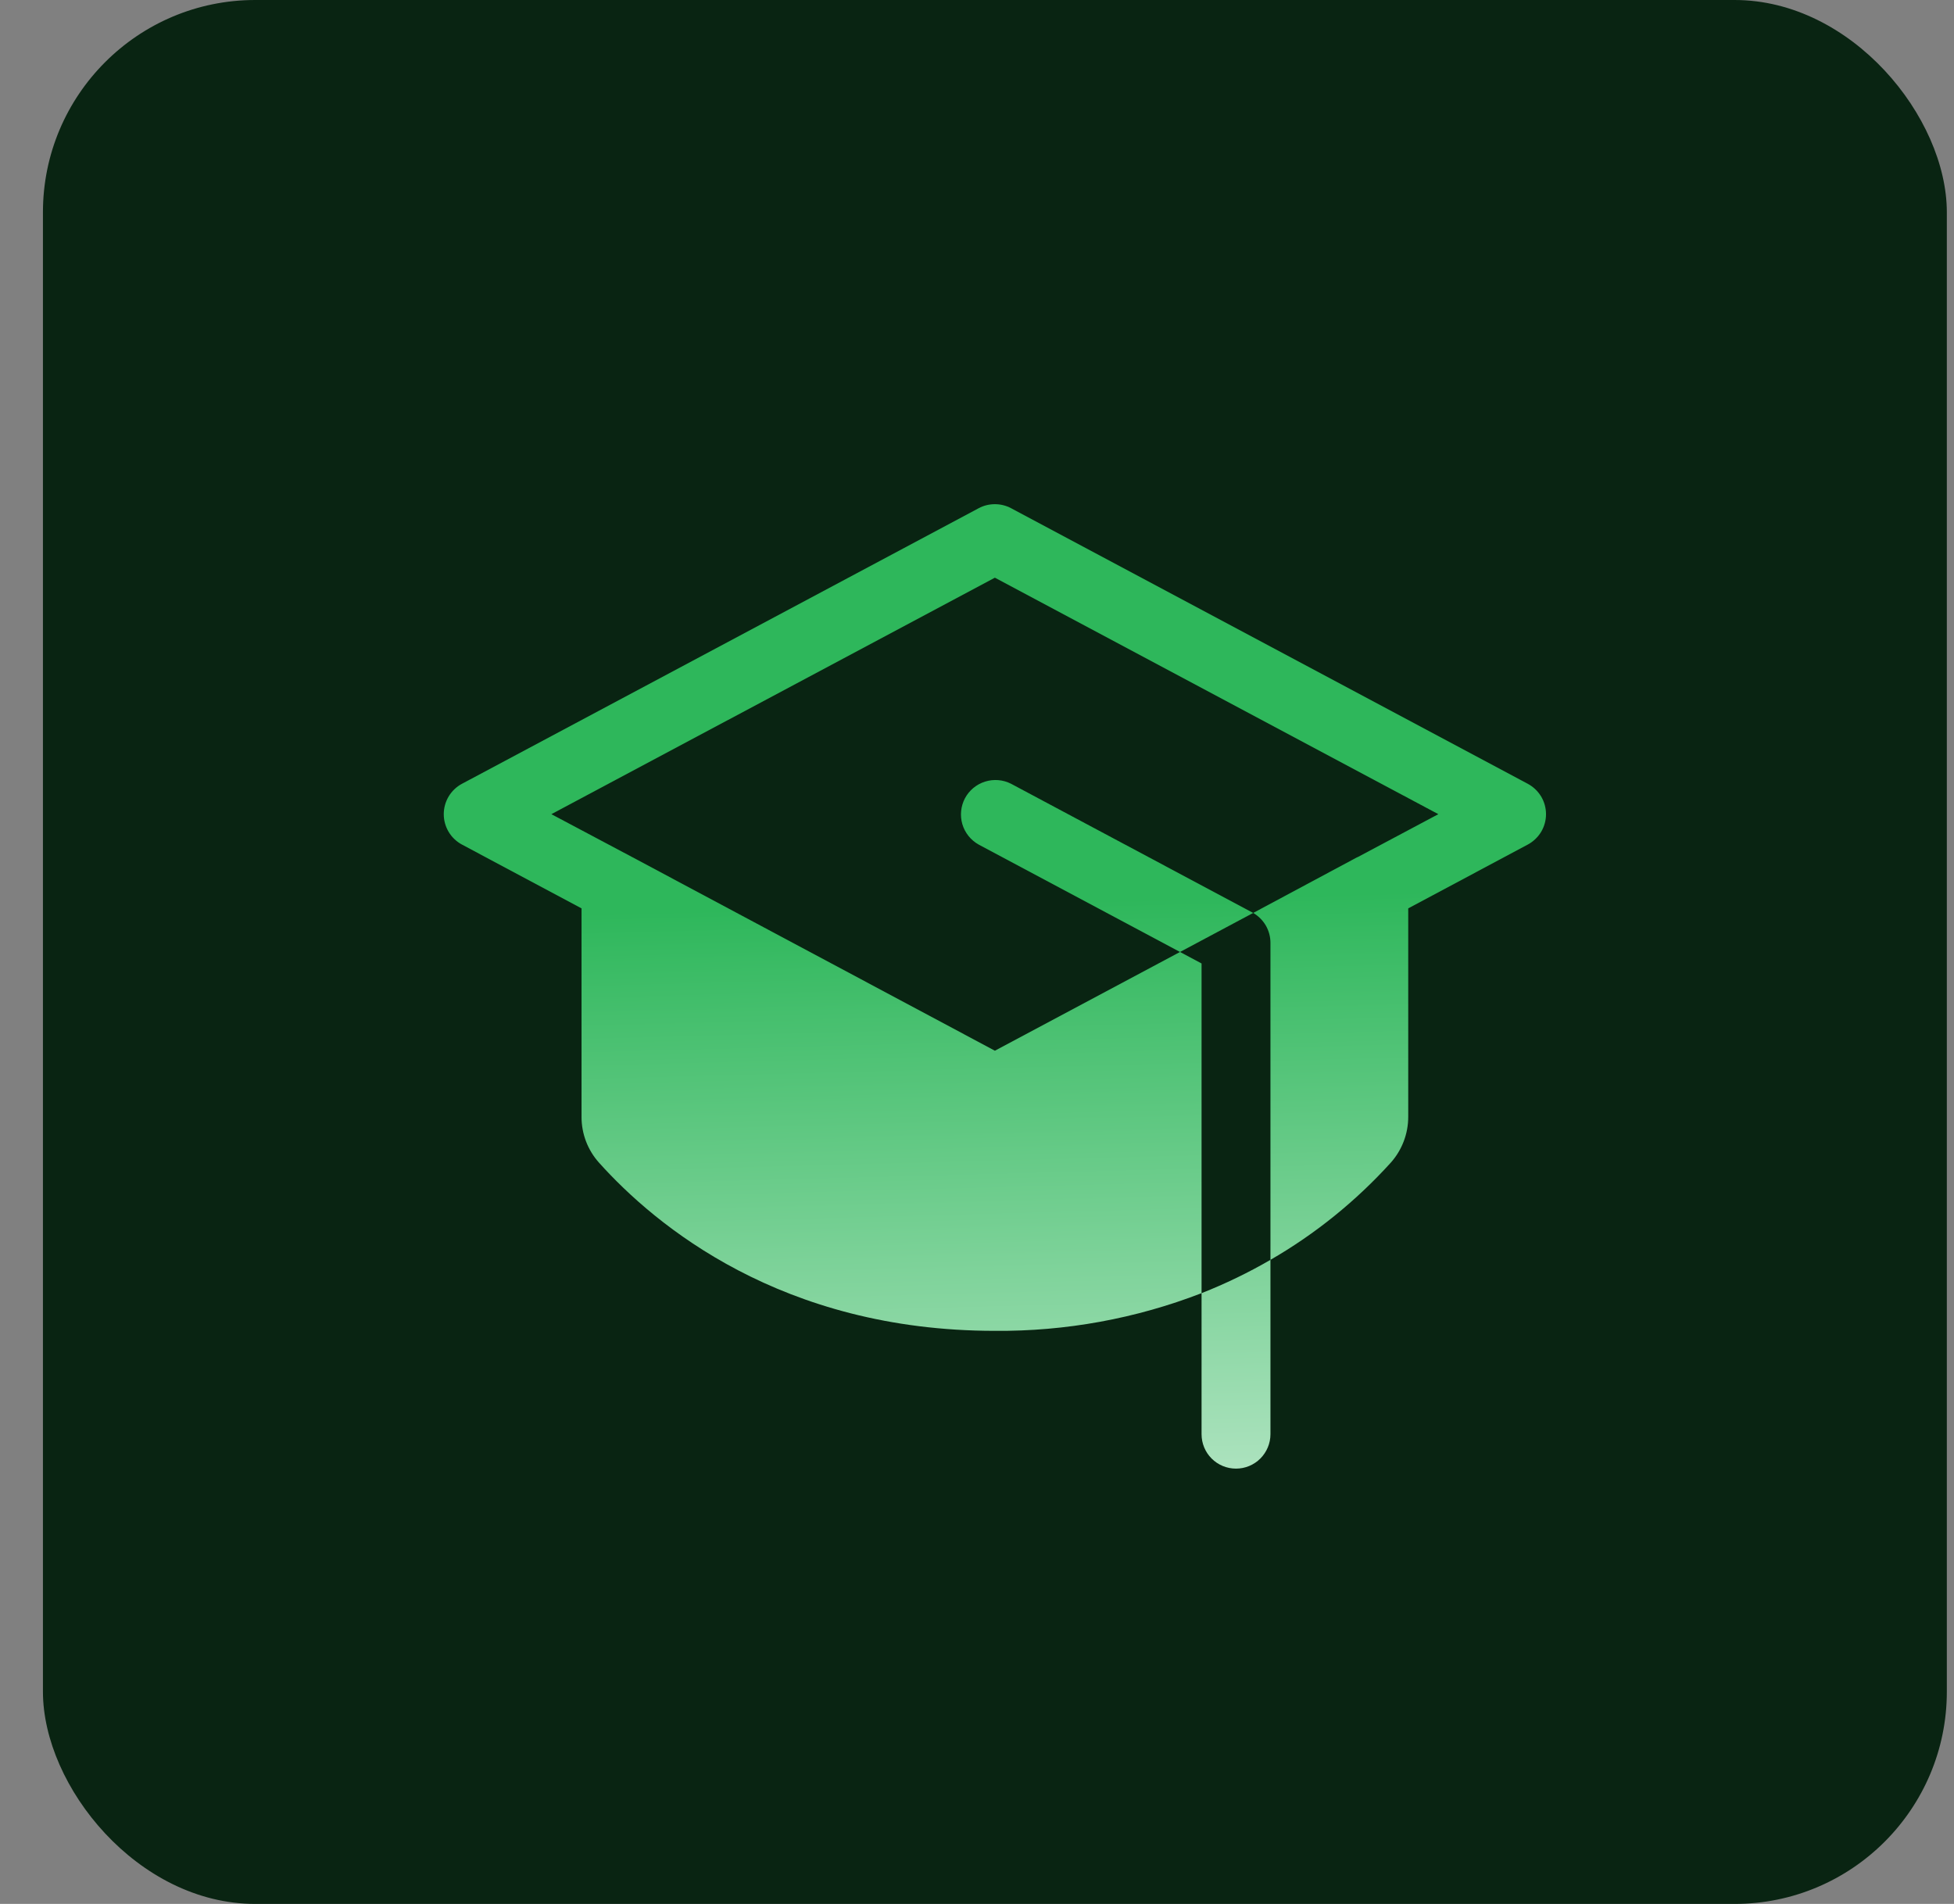 <svg width="39" height="38" viewBox="0 0 39 38" fill="none" xmlns="http://www.w3.org/2000/svg">
<rect x="0" y="0" width="39" height="38" fill="#808080" stroke="none"/>
<rect x="0.857" width="38" height="38" rx="4.237" fill="#092412"/>
<g clip-path="url(#clip0_816_6204)">
<path d="M23.982 25.81C24.456 25.623 24.916 25.401 25.357 25.145V28.625C25.357 28.807 25.284 28.982 25.155 29.111C25.026 29.24 24.852 29.312 24.669 29.312C24.487 29.312 24.312 29.24 24.183 29.111C24.054 28.982 23.982 28.807 23.982 28.625V25.81ZM24.992 18.21L20.18 15.643C20.019 15.561 19.833 15.546 19.661 15.6C19.489 15.654 19.345 15.773 19.26 15.932C19.176 16.091 19.157 16.278 19.208 16.451C19.259 16.623 19.376 16.769 19.534 16.857L23.552 19L25.013 18.221L24.992 18.21ZM30.492 15.643L20.18 10.143C20.08 10.09 19.969 10.063 19.857 10.063C19.744 10.063 19.633 10.09 19.534 10.143L9.221 15.643C9.111 15.702 9.019 15.789 8.955 15.896C8.891 16.003 8.857 16.125 8.857 16.25C8.857 16.375 8.891 16.497 8.955 16.604C9.019 16.711 9.111 16.798 9.221 16.857L11.607 18.13V22.291C11.606 22.628 11.73 22.954 11.956 23.206C13.081 24.46 15.604 26.562 19.857 26.562C21.267 26.574 22.667 26.319 23.982 25.81V19.23L23.552 19L19.857 20.971L12.623 17.109L11.005 16.25L19.857 11.53L28.708 16.25L27.094 17.109H27.089L25.013 18.221C25.117 18.282 25.204 18.369 25.265 18.473C25.325 18.578 25.357 18.696 25.357 18.817V25.145C26.253 24.628 27.063 23.973 27.758 23.206C27.983 22.954 28.107 22.628 28.107 22.291V18.13L30.492 16.857C30.602 16.798 30.694 16.711 30.759 16.604C30.823 16.497 30.857 16.375 30.857 16.25C30.857 16.125 30.823 16.003 30.759 15.896C30.694 15.789 30.602 15.702 30.492 15.643Z" fill="url(#paint0_linear_816_6204)"/>
</g>
<defs>
<linearGradient id="paint0_linear_816_6204" x1="20.428" y1="18" x2="20.928" y2="37" gradientUnits="userSpaceOnUse">
<stop stop-color="#2EB75B"/>
<stop offset="1" stop-color="white"/>
</linearGradient>
<clipPath id="clip0_816_6204">
<rect width="22" height="22" fill="white" transform="translate(8.857 8)"/>
</clipPath>
</defs>
</svg>
